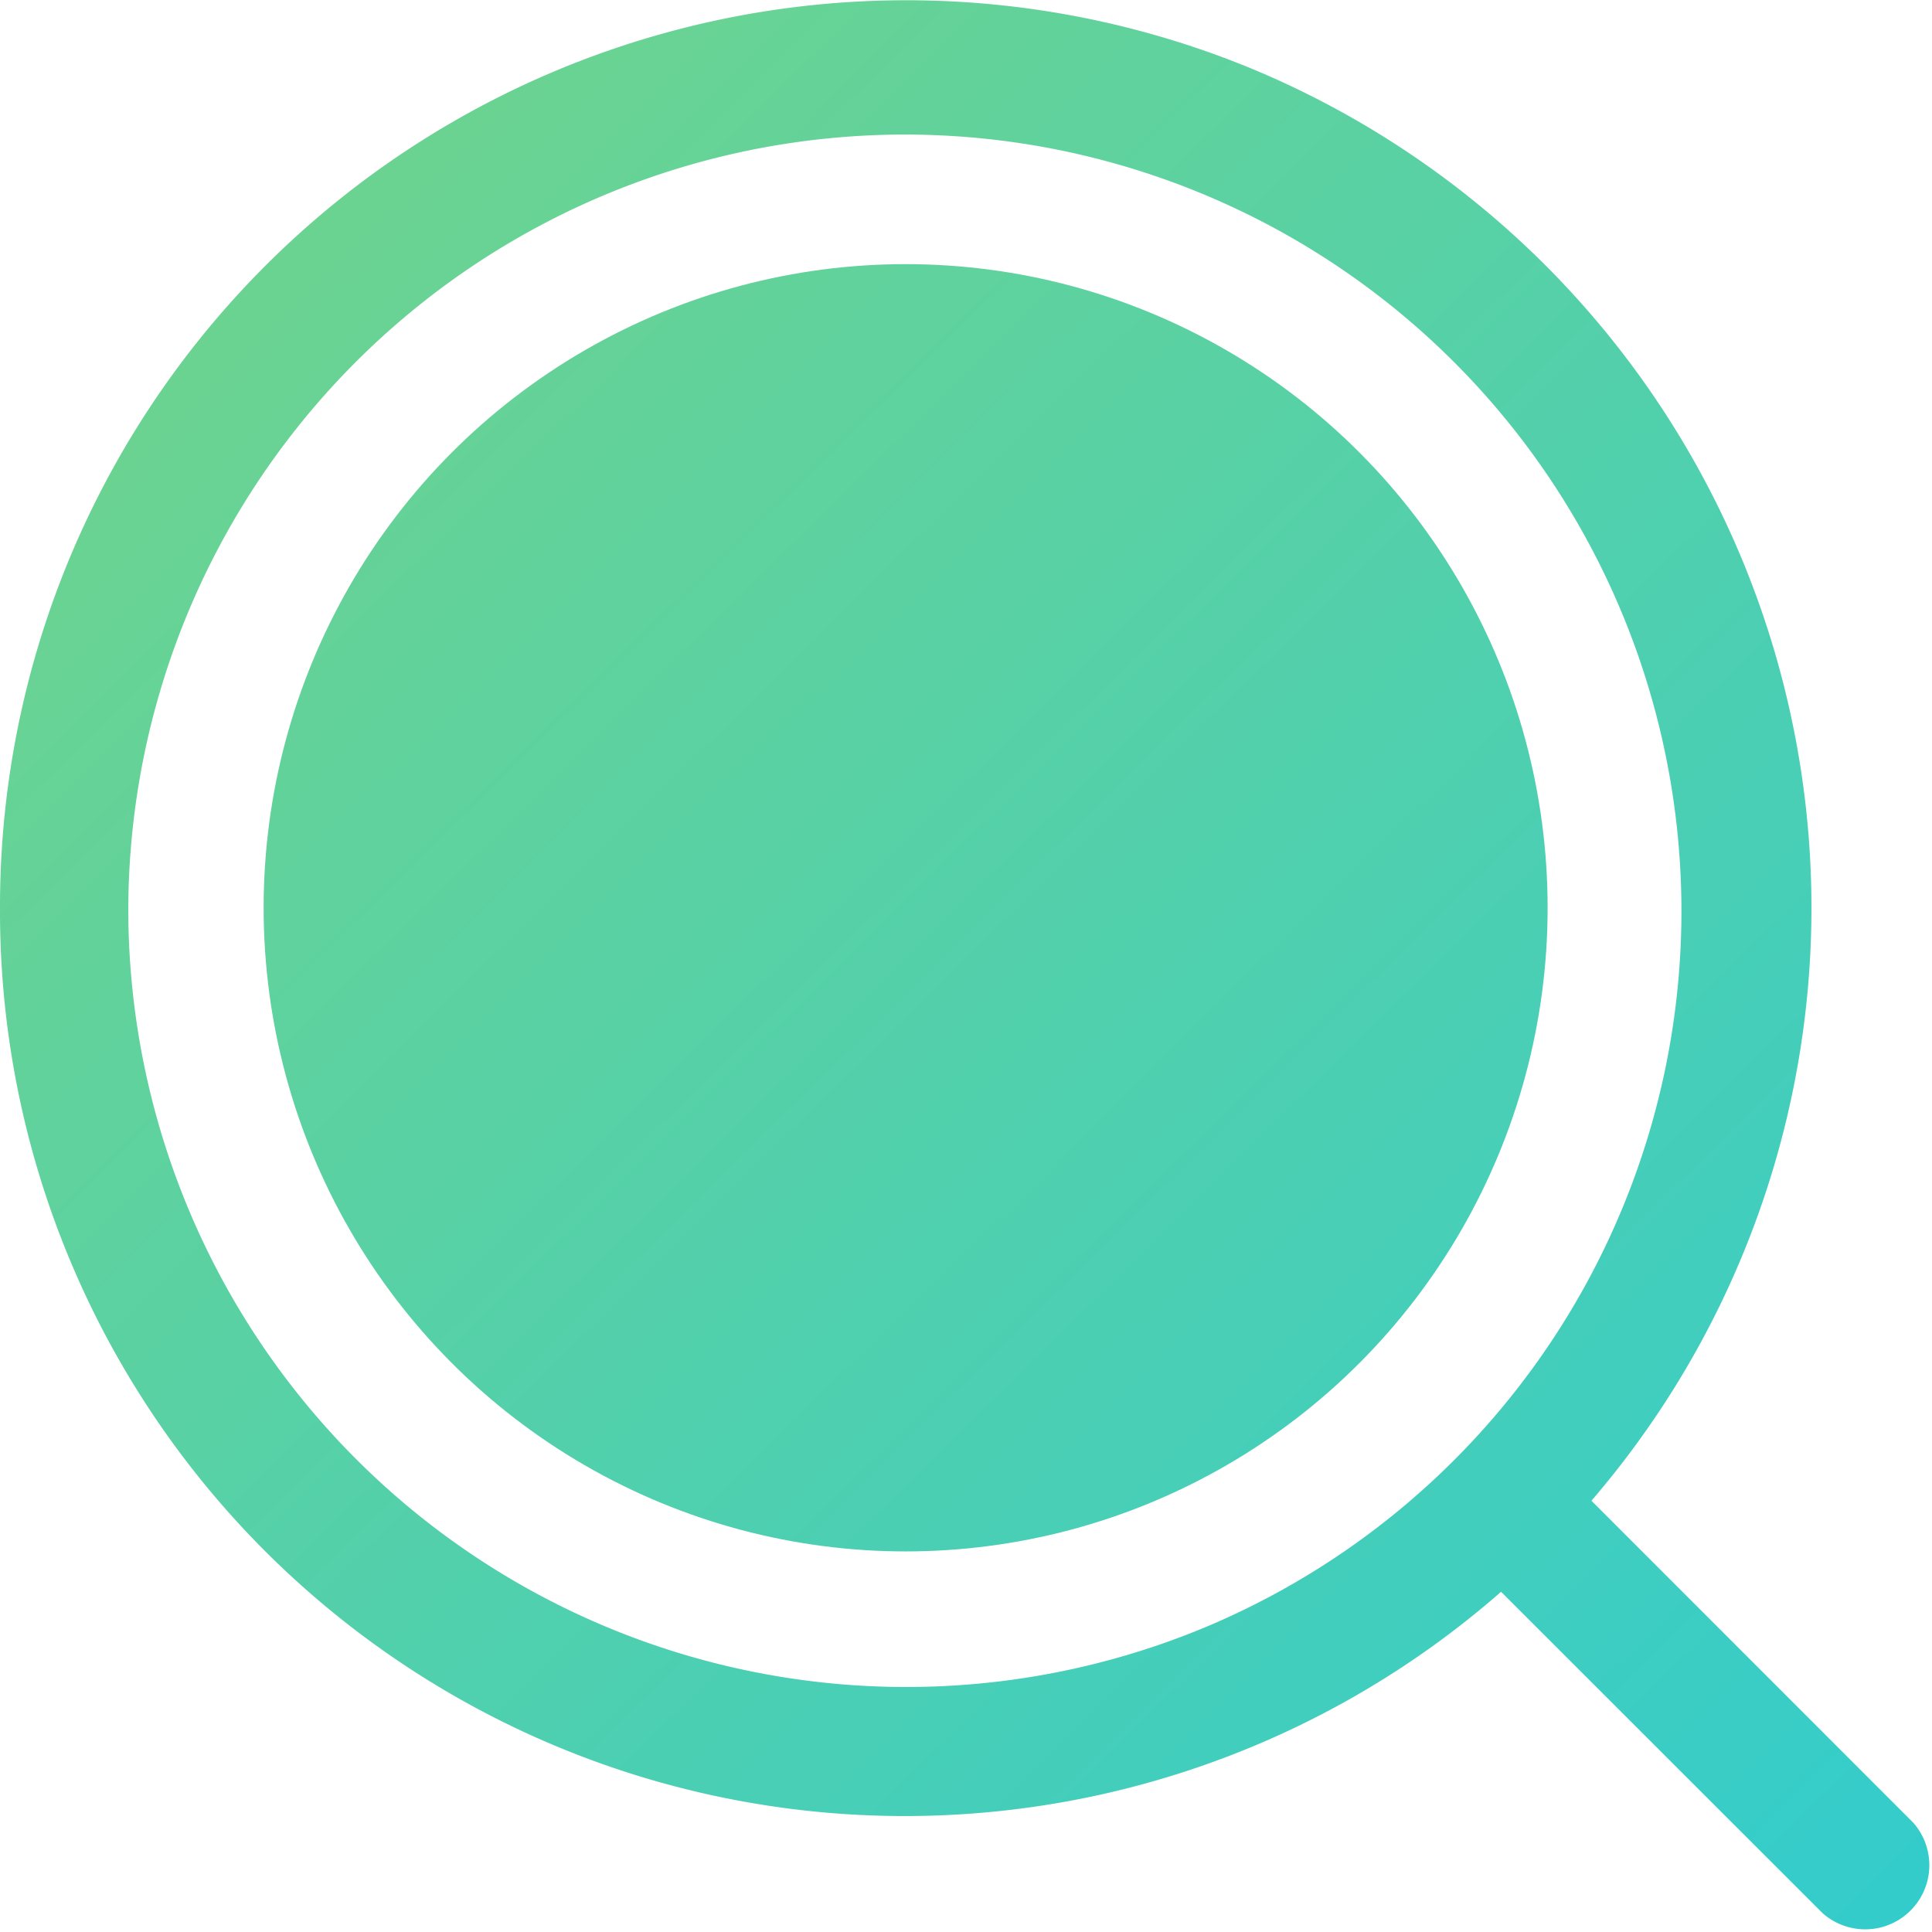 <svg xmlns="http://www.w3.org/2000/svg"
xmlns:xlink="http://www.w3.org/1999/xlink"  viewBox="0 0 1024 1024"
    fill="currentColor"><defs>
    <linearGradient id="a" x1="66.63" y1="61.58" x2="1013.41" y2="1022.55"
    gradientUnits="userSpaceOnUse">
    <stop offset="0" stop-color="#70d48c"/>
    <stop offset="1" stop-color="#3cc"/>
    </linearGradient>
    <linearGradient id="b" x1="66.63" y1="61.58" x2="1013.41" y2="1022.55" xlink:href="#a"/>
    </defs><ellipse cx="480" cy="481.14" rx="340.27" ry="341.14" style="fill:url(#a)"/>
    <path d="M1014,966,843.49,795.41A481.73,481.73,0,0,0,666.88,37.84,480.33,480.33,0,0,0,0,481.14,479.57,479.57,0,0,0,795.6,843.68L966,1014A34,34,0,0,0,1014,966ZM640.33,861.84A412.34,412.34,0,0,1,68,481.14a411.6,411.6,0,1,1,572.33,380.7Z" style="fill:url(#b)"/>
    </svg>
